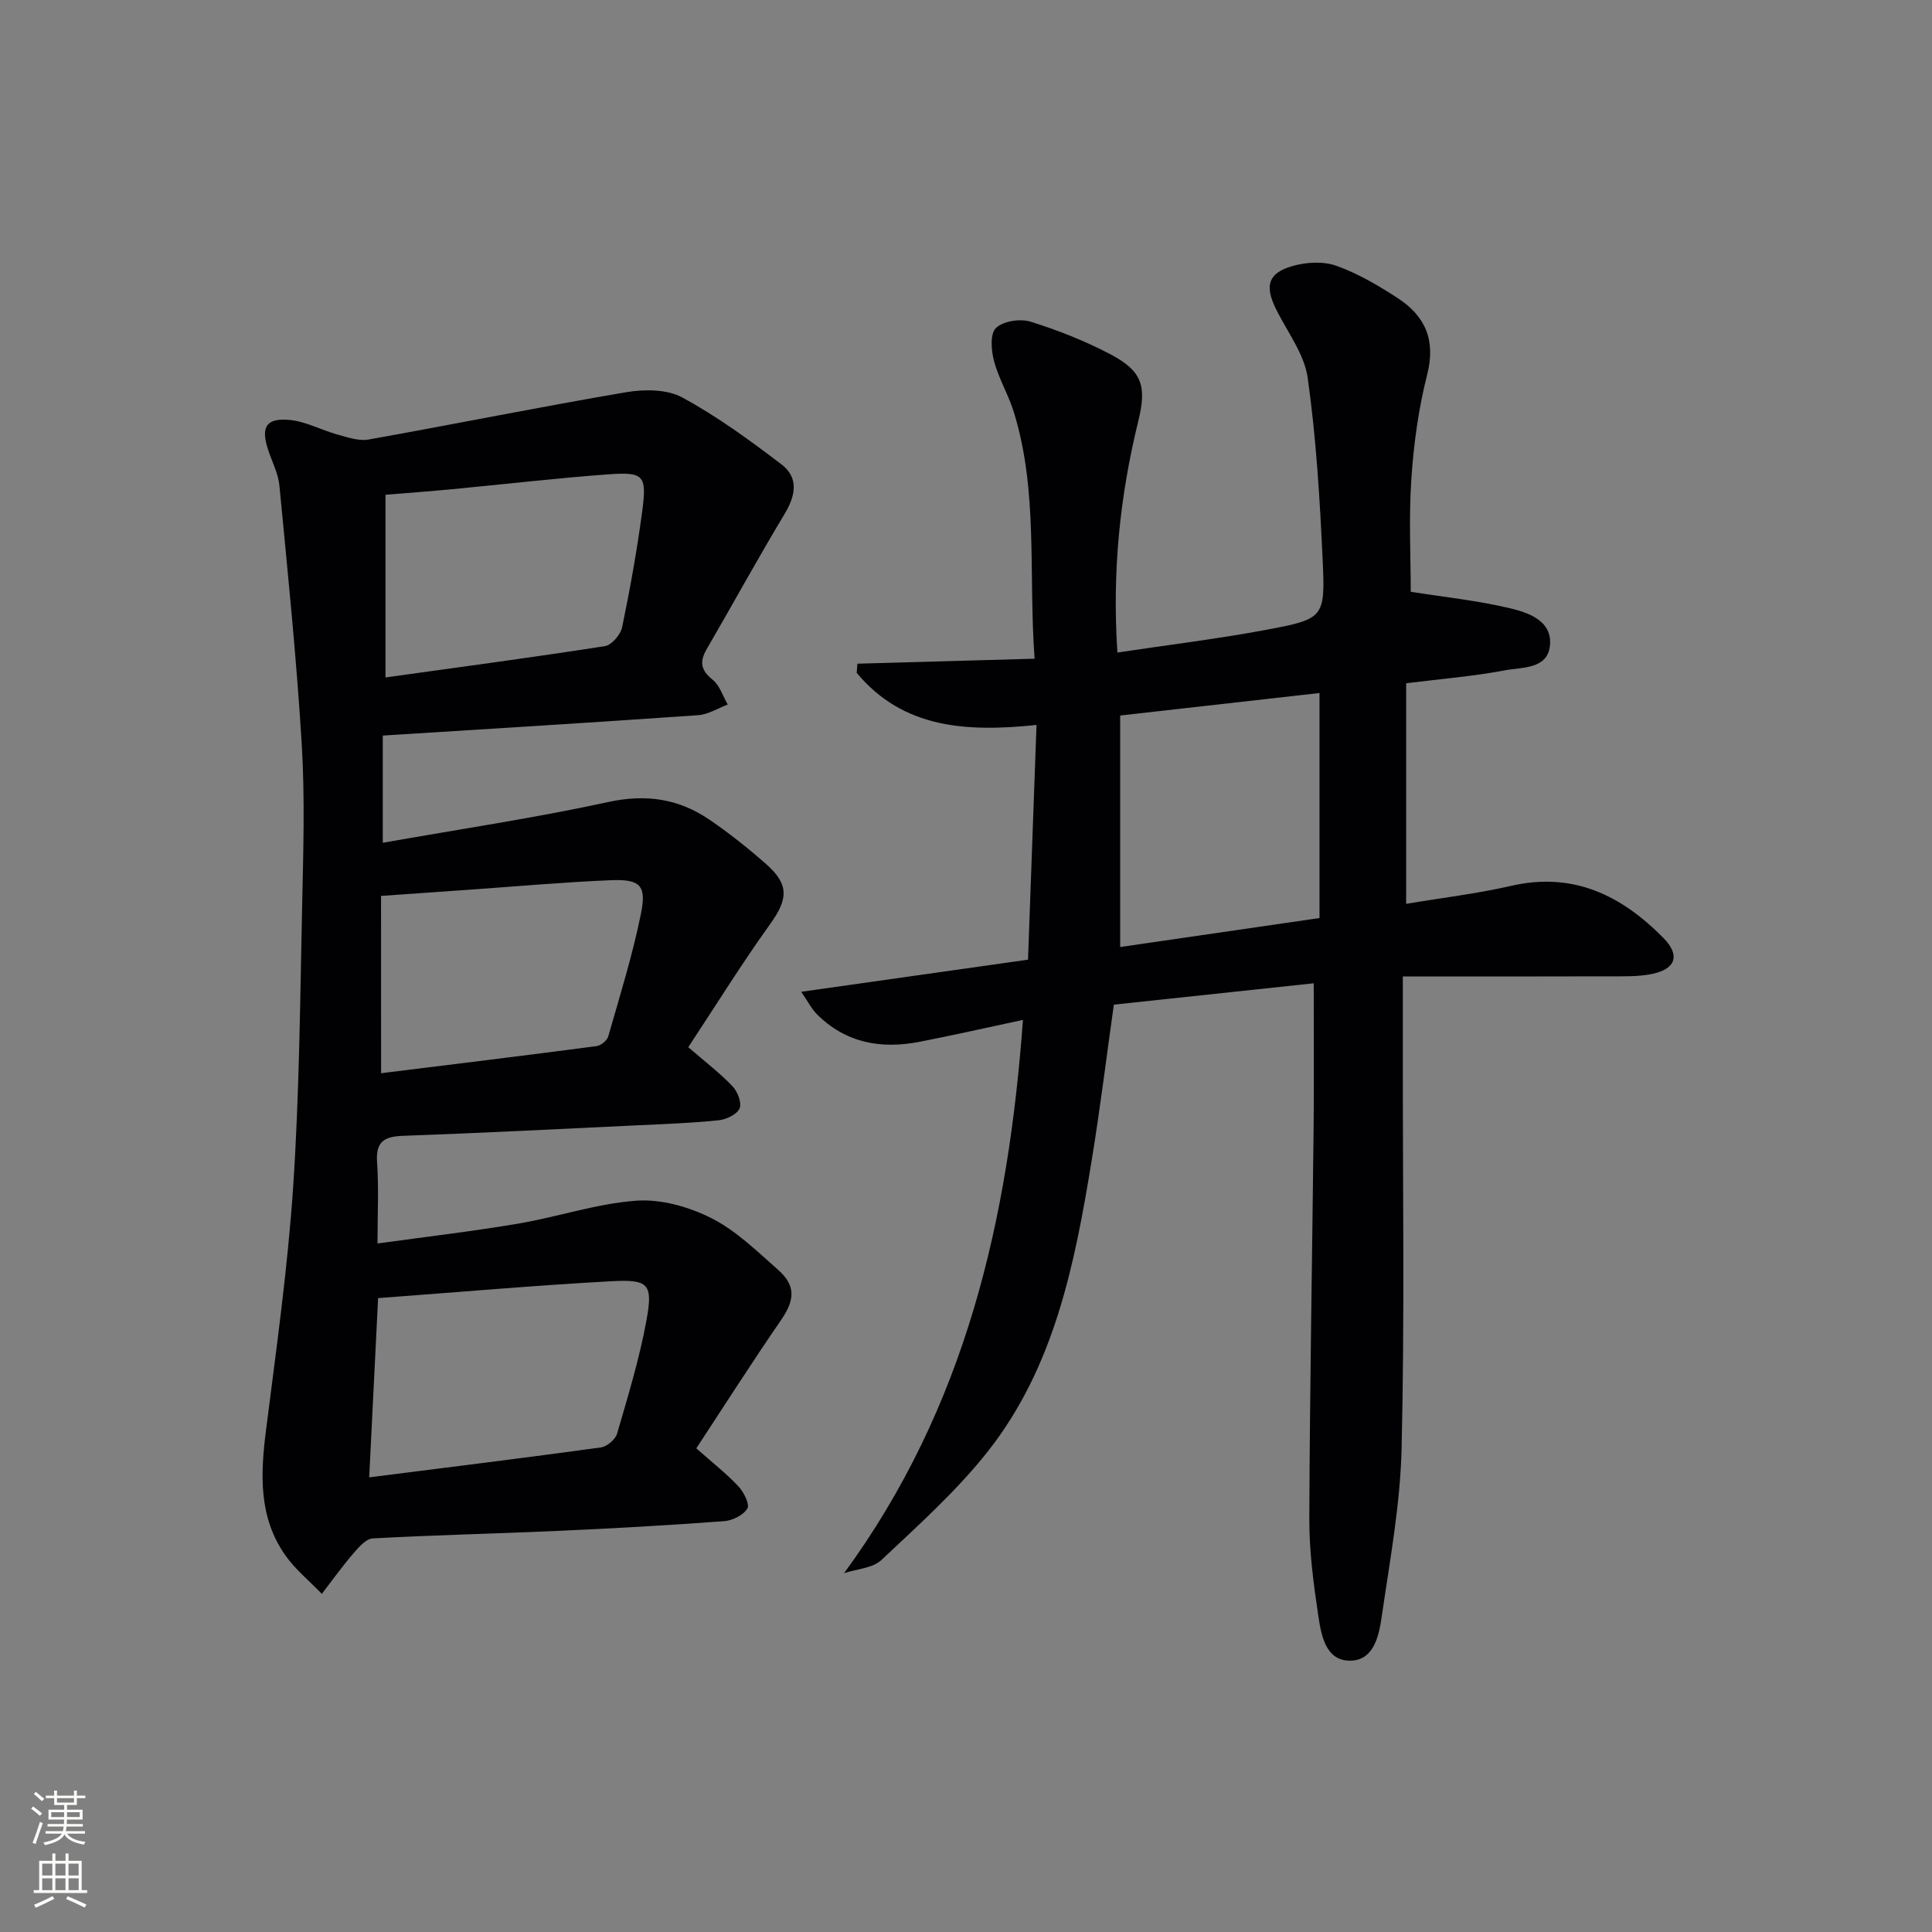 <svg enable-background="new 0 0 400 400" viewBox="0 0 400 400" xmlns="http://www.w3.org/2000/svg"><rect x="0" y="0" width="400" height="400" fill="#808080" stroke="none"/><path d="m174.76 325.71c25.19-34.41 34.02-73.18 37.03-114.55-7.6 1.62-14.52 3.2-21.49 4.55-7.95 1.53-15.24.22-21.18-5.74-1.08-1.08-1.79-2.53-3.24-4.63 16.16-2.29 31.32-4.44 46.96-6.65.59-16.23 1.17-32.11 1.76-48.6-14.33 1.5-27.59.82-37.23-10.79.05-.63.1-1.26.15-1.89 12.04-.34 24.09-.68 36.68-1.03-1.28-17.69.76-34.6-4.26-50.95-1.11-3.63-3.15-6.99-4.13-10.64-.59-2.2-.86-5.66.38-6.87 1.48-1.44 4.99-1.99 7.13-1.33 5.67 1.75 11.27 3.98 16.53 6.73 6.62 3.48 7.61 6.59 5.82 13.86-3.78 15.43-5.44 31.04-4.32 47.92 10.48-1.58 20.78-2.82 30.95-4.73 11.83-2.23 12.1-2.5 11.54-14.49-.58-12.59-1.34-25.22-3.1-37.68-.71-4.99-4.3-9.58-6.62-14.34-2.3-4.73-1.57-7.31 3.44-8.77 2.84-.82 6.38-1.03 9.09-.07 4.48 1.59 8.72 4.09 12.73 6.7 5.7 3.71 7.92 8.7 6.1 15.84-1.8 7.05-2.79 14.39-3.28 21.66-.54 8.09-.12 16.24-.12 23.3 6.84 1.09 13.8 1.81 20.55 3.41 3.91.93 8.86 2.66 8.26 7.83-.56 4.82-5.81 4.36-9.3 5.02-6.51 1.24-13.15 1.77-20.46 2.68v45.67c7.2-1.21 14.6-2.09 21.82-3.74 12.84-2.93 22.79 2.03 31.43 10.79 3.48 3.53 2.65 6.37-2.18 7.43-3.04.66-6.28.51-9.44.53-13.81.05-27.63.02-42.32.02v16.78c-.02 26.95.38 53.91-.25 80.84-.27 11.71-2.45 23.4-4.14 35.05-.58 4.01-1.7 9.19-6.86 8.99-4.73-.19-5.64-5.27-6.22-9.11-1.01-6.72-1.92-13.53-1.89-20.3.1-26.97.6-53.94.89-80.92.1-9.76.02-19.53.02-29.91-13.5 1.44-27.31 2.92-41.38 4.42-1.55 10.98-2.85 21.65-4.59 32.26-3.5 21.42-7.69 42.78-21.57 60.33-6.45 8.15-14.34 15.21-21.94 22.37-1.82 1.72-5.12 1.88-7.75 2.75zm57.16-177.57v47.93c13.7-1.99 27.22-3.96 41.27-6 0-15.76 0-30.97 0-46.59-13.76 1.55-27.42 3.09-41.27 4.66z" fill="#010103"/><path d="m79.25 152.29v22.2c15.85-2.81 31.41-5.12 46.74-8.45 7.79-1.69 14.52-.66 20.84 3.63 4.12 2.8 8.04 5.93 11.78 9.22 4.86 4.28 4.53 7.29.82 12.46-5.96 8.31-11.36 17.03-16.93 25.46 3.54 3.06 6.57 5.37 9.17 8.1 1.05 1.1 1.96 3.49 1.44 4.6-.58 1.26-2.79 2.28-4.39 2.44-5.62.57-11.27.78-16.92 1.04-16.11.77-32.23 1.59-48.35 2.17-3.9.14-5.69 1.19-5.38 5.48.37 5.28.09 10.61.09 16.81 9.97-1.38 19.62-2.5 29.18-4.12 8.17-1.38 16.19-4.15 24.4-4.74 5.11-.37 10.88 1.27 15.54 3.61 5.09 2.57 9.4 6.81 13.77 10.66 3.8 3.35 3.5 6.32.62 10.5-6.01 8.73-11.71 17.68-17.51 26.5 3.37 2.99 6.24 5.23 8.7 7.85 1.12 1.19 2.4 3.72 1.88 4.6-.82 1.38-3.08 2.5-4.8 2.63-11.44.85-22.9 1.5-34.36 2.01-12.8.58-25.61.86-38.41 1.56-1.42.08-2.93 1.86-4.05 3.15-2.29 2.67-4.34 5.54-6.49 8.33-2.55-2.65-5.48-5.03-7.57-8-5.54-7.88-5.14-16.76-3.99-25.85 2.13-16.8 4.5-33.61 5.63-50.49 1.28-19.23 1.43-38.55 1.85-57.83.24-11.25.6-22.54-.08-33.75-1.08-17.87-2.91-35.7-4.62-53.52-.25-2.58-1.58-5.05-2.39-7.58-1.47-4.59-.32-6.49 4.54-6.02 3.34.32 6.52 2.09 9.84 3.01 2.11.58 4.43 1.4 6.46 1.04 17.78-3.17 35.49-6.76 53.3-9.79 3.76-.64 8.46-.65 11.63 1.07 7.24 3.92 13.98 8.85 20.56 13.86 3.6 2.74 2.97 6.42.66 10.25-5.56 9.24-10.73 18.7-16.15 28.03-1.51 2.61-1.2 4.36 1.25 6.32 1.47 1.18 2.11 3.39 3.12 5.13-2.04.76-4.04 2.06-6.13 2.2-21.66 1.52-43.36 2.84-65.29 4.22zm-.97 116.47c-.61 12.25-1.22 24.55-1.84 37.11 16.4-2.08 32.18-4.03 47.94-6.19 1.27-.17 3.03-1.65 3.38-2.86 2.26-7.77 4.64-15.55 6.09-23.49 1.37-7.53.46-8.49-7.35-8.06-15.9.87-31.76 2.27-48.22 3.49zm1.53-128.5c15.26-2.13 30.37-4.14 45.42-6.48 1.4-.22 3.26-2.38 3.58-3.92 1.64-7.94 3.08-15.94 4.15-23.98 1-7.52.36-8.22-7.18-7.66-10.75.79-21.47 2.05-32.21 3.07-4.39.42-8.79.74-13.76 1.15zm-.91 81.94c15.03-1.86 29.82-3.67 44.6-5.61.91-.12 2.19-1.15 2.43-2.01 2.41-8.42 5.03-16.82 6.77-25.39 1.2-5.91-.15-7.2-6.28-6.95-9.78.4-19.55 1.29-29.32 1.97-5.92.41-11.83.83-18.21 1.28.01 12.12.01 24.04.01 36.71z" fill="#010103"/><g fill="#fbfcfa"><path d="m6.44 374.46.42-.45c.65.47 1.27.95 1.85 1.44l-.45.49c-.65-.56-1.25-1.06-1.82-1.48m.93 7.33-.63-.26c.55-1.36 1.05-2.8 1.53-4.33.19.1.38.19.59.27-.47 1.29-.96 2.73-1.49 4.32m-.38-10.38.44-.42c.43.34 1.01.82 1.74 1.44l-.49.49c-.53-.51-1.09-1.01-1.69-1.51m2.5.35h1.72v-1.04h.59v1.04h3.52v-1.04h.59v1.04h1.75v.53h-1.75v1.42h-2.03v.97h3.22v2.03h-3.24c0 .35-.01.66-.03.93h3.32v.53h-3.37c-.03.27-.08.58-.15.94h3.96v.53h-3.71c.67.92 1.93 1.48 3.79 1.68-.13.24-.23.44-.29.59-2.13-.38-3.48-1.08-4.04-2.12-.43.97-1.77 1.72-4.03 2.23-.09-.19-.2-.37-.33-.55 2.1-.42 3.37-1.03 3.81-1.83h-3.36v-.53h3.58c.08-.29.13-.61.16-.94h-3.33v-.53h3.39c.02-.27.04-.58.04-.93h-3.23v-2.03h3.25v-.97h-2.07v-1.42h-1.73zm1.12 3.44v1h2.65c.01-.3.02-.44.01-.4v-.25-.35zm1.19-2h3.52v-.91h-3.52zm4.71 2h-2.63v.59c0 .15-.01.28-.01.4h2.64z"/><path d="m13.56 383.74h.63v1.52h2.72v6.07h1.13v.6h-11.06v-.6h1.13v-6.07h2.73v-1.52h.63v1.52h2.1v-1.52zm-2.69 8.83.38.56c-1.24.63-2.53 1.25-3.85 1.85-.1-.21-.21-.42-.34-.63 1.37-.55 2.63-1.15 3.81-1.78m-2.13-4.27h2.1v-2.45h-2.1zm0 3.04h2.1v-2.46h-2.1zm2.72-3.04h2.1v-2.45h-2.1zm0 3.04h2.1v-2.46h-2.1zm6.07 3.6c-1.41-.71-2.7-1.3-3.86-1.78l.35-.56c1.45.62 2.75 1.19 3.88 1.72zm-1.25-9.09h-2.1v2.45h2.1zm-2.09 5.49h2.1v-2.46h-2.1z"/></g></svg>